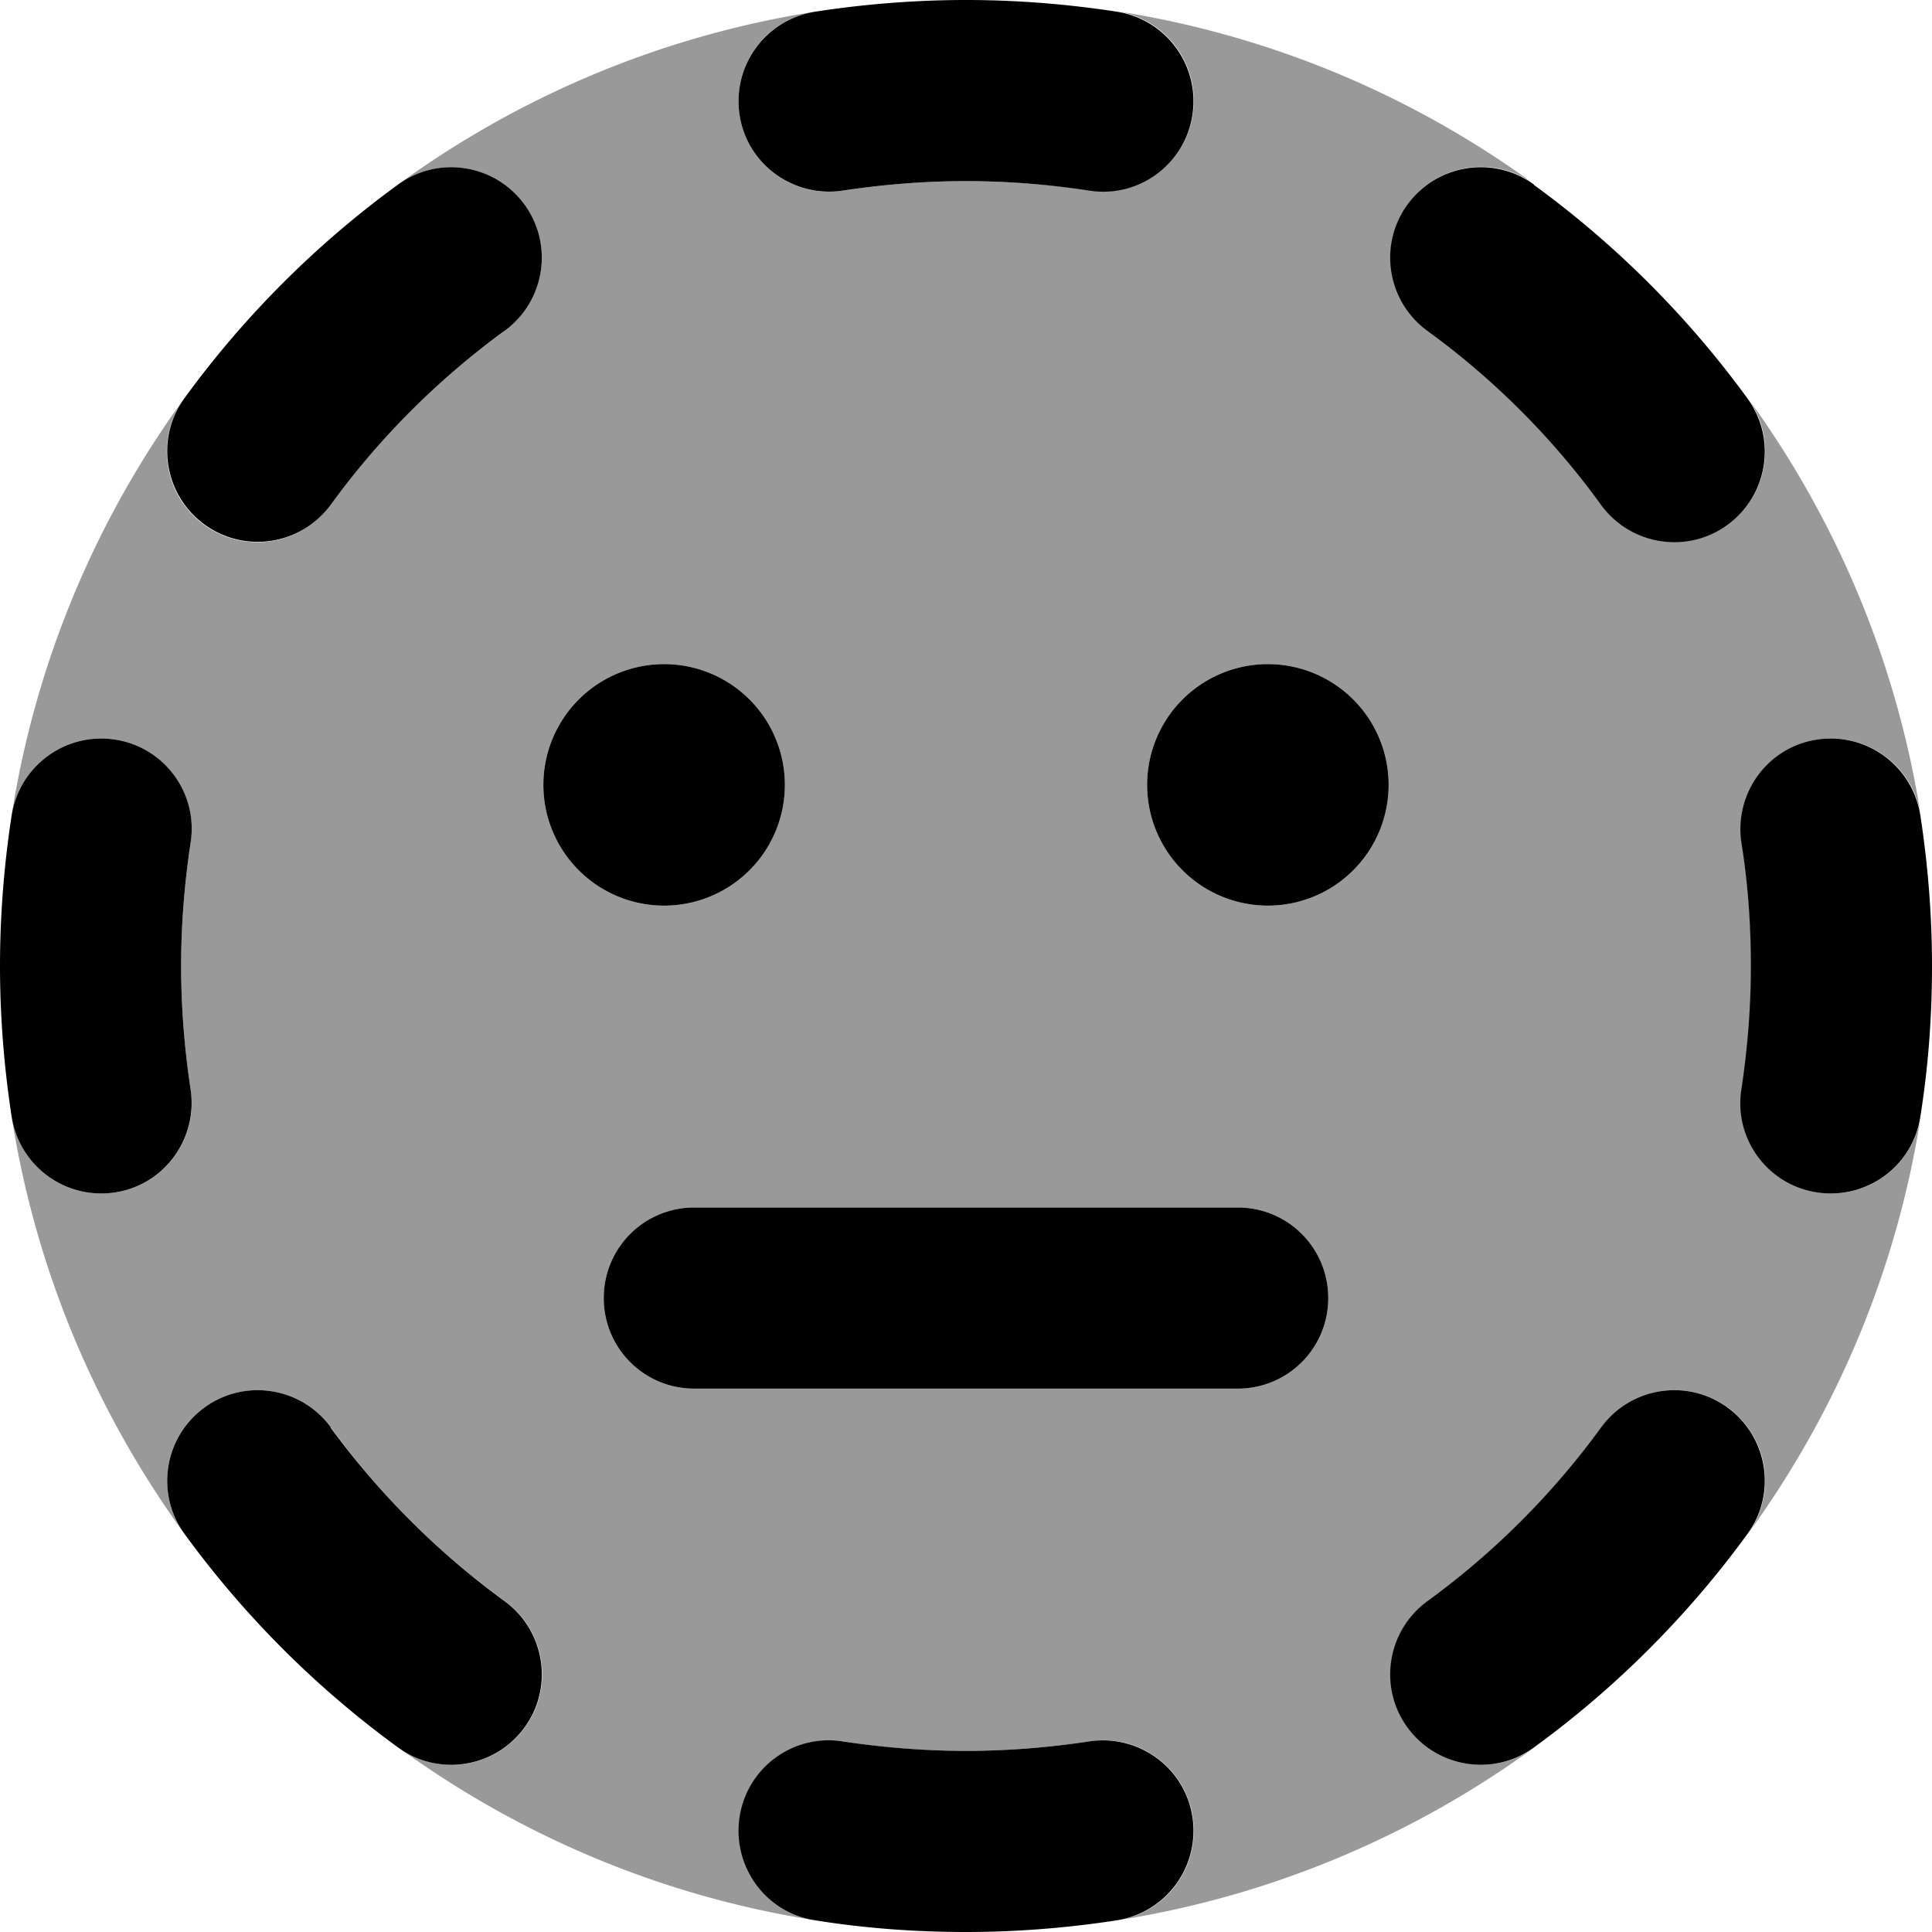 <svg xmlns="http://www.w3.org/2000/svg" viewBox="0 0 512 512"><!--! Font Awesome Pro 7.0.1 by @fontawesome - https://fontawesome.com License - https://fontawesome.com/license (Commercial License) Copyright 2025 Fonticons, Inc. --><path style="fill:currentColor;opacity:.4" d="M3.1 216c2.1-13.1 14.3-22 27.4-20s22 14.3 20 27.4C48.9 234 48 244.9 48 256s.9 22 2.5 32.6c2.1 13.1-6.9 25.4-20 27.4S5.2 309.1 3.1 296c6.4 40.8 22.5 78.5 45.8 110.5-7.8-10.7-5.4-25.7 5.3-33.5s25.7-5.4 33.5 5.3c12.8 17.6 28.4 33.2 46.1 46 10.7 7.8 13.1 22.8 5.3 33.5s-22.8 13.1-33.5 5.3c32 23.3 69.6 39.4 110.5 45.8-13.1-2.1-22-14.3-20-27.4s14.3-22 27.4-20c10.6 1.7 21.5 2.5 32.6 2.5s22-.9 32.6-2.5c13.1-2.1 25.4 6.9 27.4 20s-6.9 25.4-20 27.4c40.8-6.4 78.5-22.5 110.5-45.8-10.7 7.8-25.7 5.4-33.5-5.3s-5.4-25.7 5.3-33.5c17.6-12.8 33.2-28.4 46-46 7.8-10.7 22.8-13.1 33.5-5.3s13.1 22.8 5.3 33.5c23.3-32 39.4-69.6 45.8-110.5-2.1 13.1-14.3 22-27.4 20s-22-14.3-20-27.4c1.7-10.6 2.5-21.5 2.5-32.6s-.9-22-2.5-32.6c-2.1-13.1 6.9-25.4 20-27.4s25.4 6.9 27.4 20c-6.4-40.8-22.5-78.5-45.8-110.5 7.8 10.7 5.4 25.7-5.3 33.5s-25.7 5.4-33.5-5.3c-12.8-17.6-28.4-33.2-46-46.1-10.7-7.8-13.1-22.8-5.3-33.5s22.8-13.1 33.5-5.3c-32-23.3-69.6-39.4-110.5-45.8 13.1 2.1 22 14.3 20 27.4s-14.3 22-27.4 20C278 48.9 267.1 48 256 48s-22 .9-32.6 2.5c-13.1 2.1-25.4-6.9-27.4-20s6.9-25.4 20-27.4c-40.8 6.4-78.5 22.5-110.5 45.8 10.7-7.8 25.7-5.4 33.5 5.3s5.4 25.7-5.3 33.5c-17.6 12.8-33.2 28.4-46.1 46.1-7.8 10.7-22.8 13.1-33.5 5.3s-13.1-22.8-5.3-33.5C25.6 137.5 9.5 175.1 3.1 216zM208 208a32 32 0 1 1 -64 0 32 32 0 1 1 64 0zM160 344c0-13.3 10.7-24 24-24l144 0c13.3 0 24 10.7 24 24s-10.7 24-24 24l-144 0c-13.3 0-24-10.7-24-24zM368 208a32 32 0 1 1 -64 0 32 32 0 1 1 64 0z"/><path style="fill:currentColor;opacity:1" d="M256 0c-13.6 0-27 1.1-40 3.1-13.1 2.1-22 14.3-20 27.4s14.3 22 27.4 20C234 48.9 244.9 48 256 48s22 .9 32.6 2.5c13.1 2.1 25.4-6.9 27.4-20S309.1 5.2 296 3.1C283 1.1 269.6 0 256 0zM133.7 87.7c10.7-7.8 13.1-22.8 5.3-33.5s-22.8-13.1-33.5-5.3c-21.7 15.8-40.8 34.9-56.6 56.6-7.8 10.7-5.4 25.7 5.3 33.5s25.7 5.4 33.5-5.3c12.8-17.6 28.4-33.2 46.1-46.1zM406.5 48.9c-10.7-7.8-25.7-5.4-33.5 5.3s-5.4 25.7 5.3 33.5c17.6 12.8 33.2 28.4 46 46.1 7.8 10.7 22.8 13.1 33.5 5.3s13.1-22.8 5.3-33.5c-15.8-21.7-34.9-40.8-56.6-56.6zM50.5 223.4c2.1-13.1-6.9-25.4-20-27.4S5.2 202.9 3.1 216C1.1 229 0 242.4 0 256s1.1 27 3.1 40c2.1 13.1 14.3 22 27.4 20s22-14.3 20-27.4C48.9 278 48 267.1 48 256s.9-22 2.5-32.6zM508.9 216c-2.1-13.1-14.3-22-27.4-20s-22 14.3-20 27.4c1.7 10.6 2.5 21.5 2.5 32.6s-.9 22-2.5 32.6c-2.1 13.1 6.9 25.4 20 27.4s25.4-6.9 27.4-20c2.1-13.1 3.1-26.4 3.1-40s-1.1-27-3.1-40zM87.7 378.3c-7.8-10.7-22.8-13.1-33.5-5.3s-13.1 22.8-5.3 33.5c15.8 21.7 34.9 40.8 56.6 56.6 10.7 7.8 25.7 5.4 33.5-5.3s5.4-25.7-5.3-33.5c-17.6-12.8-33.2-28.4-46.1-46zm375.4 28.2c7.8-10.7 5.4-25.7-5.3-33.5s-25.7-5.4-33.5 5.3c-12.8 17.6-28.4 33.2-46 46-10.7 7.8-13.1 22.8-5.3 33.5s22.8 13.1 33.5 5.3c21.7-15.8 40.8-34.9 56.6-56.6zm-239.7 55c-13.1-2.1-25.4 6.9-27.4 20s6.9 25.4 20 27.4c13.1 2.1 26.4 3.1 40 3.1s27-1.1 40-3.1c13.1-2.1 22-14.3 20-27.4s-14.3-22-27.4-20C278 463.1 267.1 464 256 464s-22-.9-32.6-2.5zM176 240a32 32 0 1 0 0-64 32 32 0 1 0 0 64zm192-32a32 32 0 1 0 -64 0 32 32 0 1 0 64 0zM184 320c-13.3 0-24 10.7-24 24s10.7 24 24 24l144 0c13.3 0 24-10.7 24-24s-10.7-24-24-24l-144 0z"/></svg>